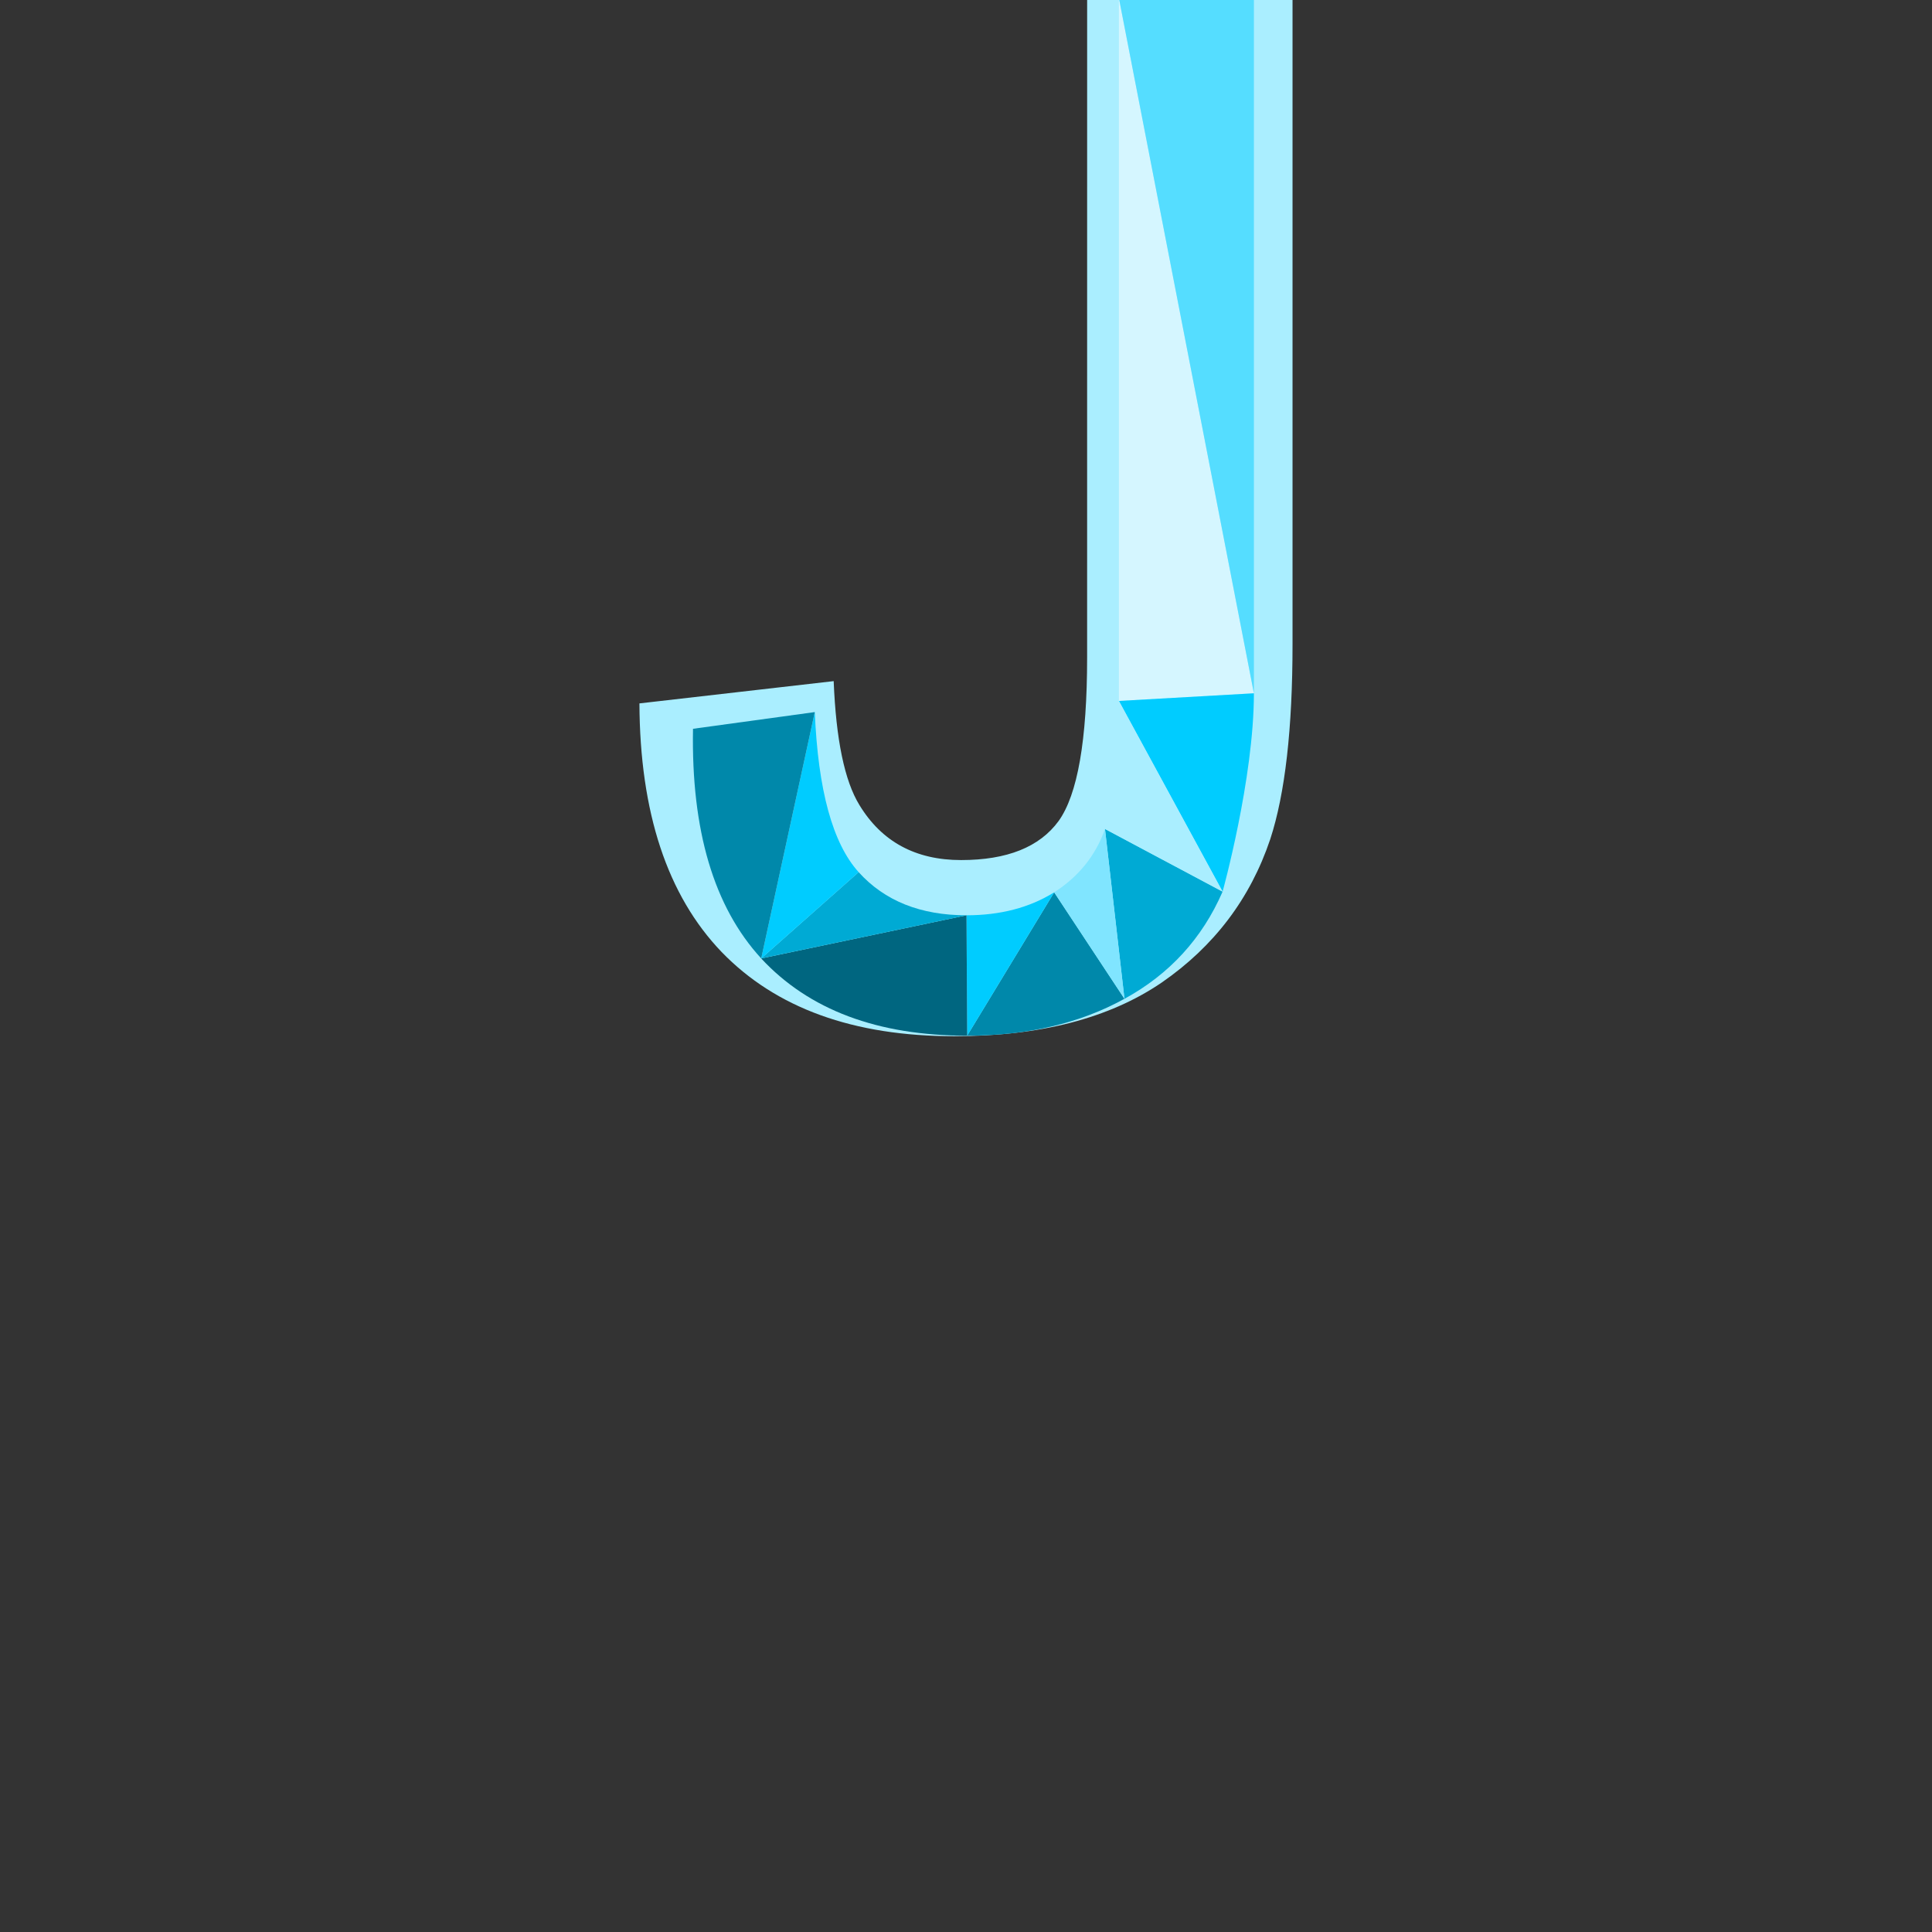 <?xml version="1.0" encoding="UTF-8" standalone="no"?>
<svg
   xmlns:dc="http://purl.org/dc/elements/1.1/"
   xmlns:cc="http://creativecommons.org/ns#"
   xmlns:rdf="http://www.w3.org/1999/02/22-rdf-syntax-ns#"
   xmlns:svg="http://www.w3.org/2000/svg"
   xmlns="http://www.w3.org/2000/svg"
   id="svg8"
   version="1.1"
   viewBox="0 0 105.832 105.832"
   height="400"
   width="400">
  <rect x="0" y="0" width="105.832" height="105.832" fill="#333333" stroke="none"/>
  <defs
     id="defs2">
    <filter
       id="filter5184"
       style="color-interpolation-filters:sRGB">
      <feGaussianBlur
         id="feGaussianBlur5182"
         result="blur"
         stdDeviation="1.572 1.05" />
    </filter>
  </defs>
  <g
     transform="translate(0,-191.165)"
     id="layer1">
    <g
       id="text4489-8"
       style="font-style:normal;font-variant:normal;font-weight:bold;font-stretch:normal;font-size:78.111px;line-height:1.25;font-family:Arial;-inkscape-font-specification:'Arial, Bold';font-variant-ligatures:normal;font-variant-caps:normal;font-variant-numeric:normal;font-feature-settings:normal;text-align:start;letter-spacing:0px;word-spacing:0px;writing-mode:lr-tb;text-anchor:start;opacity:1;fill:#aaeeff;fill-opacity:1;stroke:none;stroke-width:0.265"
       aria-label="J">
      <path
         id="path4657"
         style="font-style:normal;font-variant:normal;font-weight:bold;font-stretch:normal;font-size:78.111px;font-family:Arial;-inkscape-font-specification:'Arial, Bold';font-variant-ligatures:normal;font-variant-caps:normal;font-variant-numeric:normal;font-feature-settings:normal;text-align:start;writing-mode:lr-tb;text-anchor:start;fill:#aaeeff;stroke-width:0.265"
         d="m 59.552,191.06 h 11.251 v 35.394 q 0,6.941 -1.22,10.679 -1.64,4.882 -5.95,7.857 -4.31,2.937 -11.366,2.937 -8.276,0 -12.739,-4.615 -4.462,-4.653 -4.501,-13.616 l 10.641,-1.22 q 0.191,4.806 1.411,6.789 1.831,3.013 5.568,3.013 3.776,0 5.34,-2.136 1.564,-2.174 1.564,-8.963 z" />
    </g>
    <g
       transform="translate(-61.455,54.771)"
       id="g5658">
      <g
         transform="translate(70.249,-51.347)"
         aria-label="J"
         style="font-style:normal;font-variant:normal;font-weight:normal;font-stretch:normal;font-size:78.071px;line-height:1.25;font-family:Arial;-inkscape-font-specification:'Arial, Normal';font-variant-ligatures:normal;font-variant-caps:normal;font-variant-numeric:normal;font-feature-settings:normal;text-align:start;letter-spacing:0px;word-spacing:0px;writing-mode:lr-tb;text-anchor:start;opacity:1;fill:#d5f6ff;fill-opacity:1;stroke:none;stroke-width:0.265"
         id="text4489-7-1-4">
        <path
           d="m 52.498,226.138 v -38.502 l 7.395,38.082 z"
           style="font-style:normal;font-variant:normal;font-weight:normal;font-stretch:normal;font-size:78.071px;font-family:Arial;-inkscape-font-specification:'Arial, Normal';font-variant-ligatures:normal;font-variant-caps:normal;font-variant-numeric:normal;font-feature-settings:normal;text-align:start;writing-mode:lr-tb;text-anchor:start;fill:#d5f6ff;stroke-width:0.265"
           id="path4719-0-4" />
      </g>
      <path
         d="m 122.747,174.791 7.395,-0.419 c 0,4.676 -1.715,10.864 -1.715,10.864 z"
         style="font-style:normal;font-variant:normal;font-weight:normal;font-stretch:normal;font-size:78.071px;line-height:1.25;font-family:Arial;-inkscape-font-specification:'Arial, Normal';font-variant-ligatures:normal;font-variant-caps:normal;font-variant-numeric:normal;font-feature-settings:normal;text-align:start;letter-spacing:0px;word-spacing:0px;writing-mode:lr-tb;text-anchor:start;opacity:1;fill:#00ccff;fill-opacity:1;stroke:none;stroke-width:0.265"
         id="path4719-1-7" />
      <path
         d="m 121.985,181.805 6.442,3.431 c -1.118,2.567 -2.91,4.524 -5.375,5.871 z"
         style="font-style:normal;font-variant:normal;font-weight:normal;font-stretch:normal;font-size:78.071px;line-height:1.25;font-family:Arial;-inkscape-font-specification:'Arial, Normal';font-variant-ligatures:normal;font-variant-caps:normal;font-variant-numeric:normal;font-feature-settings:normal;text-align:start;letter-spacing:0px;word-spacing:0px;writing-mode:lr-tb;text-anchor:start;opacity:1;fill:#00aad4;fill-opacity:1;stroke:none;stroke-width:0.265"
         id="path4719-4-2" />
      <g
         transform="translate(70.249,-51.347)"
         aria-label="J"
         style="font-style:normal;font-variant:normal;font-weight:normal;font-stretch:normal;font-size:78.071px;line-height:1.25;font-family:Arial;-inkscape-font-specification:'Arial, Normal';font-variant-ligatures:normal;font-variant-caps:normal;font-variant-numeric:normal;font-feature-settings:normal;text-align:start;letter-spacing:0px;word-spacing:0px;writing-mode:lr-tb;text-anchor:start;opacity:1;fill:#55ddff;fill-opacity:1;stroke:none;stroke-width:0.265"
         id="text4489-7-6-93">
        <path
           d="m 52.498,187.636 h 7.395 v 38.082 z"
           style="font-style:normal;font-variant:normal;font-weight:normal;font-stretch:normal;font-size:78.071px;font-family:Arial;-inkscape-font-specification:'Arial, Normal';font-variant-ligatures:normal;font-variant-caps:normal;font-variant-numeric:normal;font-feature-settings:normal;text-align:start;writing-mode:lr-tb;text-anchor:start;fill:#55ddff;stroke-width:0.265"
           id="path4719-9-7" />
      </g>
      <g
         transform="translate(70.249,-51.347)"
         aria-label="J"
         style="font-style:normal;font-variant:normal;font-weight:normal;font-stretch:normal;font-size:78.071px;line-height:1.25;font-family:Arial;-inkscape-font-specification:'Arial, Normal';font-variant-ligatures:normal;font-variant-caps:normal;font-variant-numeric:normal;font-feature-settings:normal;text-align:start;letter-spacing:0px;word-spacing:0px;writing-mode:lr-tb;text-anchor:start;opacity:1;fill:#0088aa;fill-opacity:1;stroke:none;stroke-width:0.265"
         id="text4489-7-4-5">
        <path
           d="m 48.952,236.621 3.85,5.832 c -2.44,1.347 -5.311,2.02 -8.615,2.02 z"
           style="font-style:normal;font-variant:normal;font-weight:normal;font-stretch:normal;font-size:78.071px;font-family:Arial;-inkscape-font-specification:'Arial, Normal';font-variant-ligatures:normal;font-variant-caps:normal;font-variant-numeric:normal;font-feature-settings:normal;text-align:start;writing-mode:lr-tb;text-anchor:start;fill:#0088aa;stroke-width:0.265"
           id="path4719-7-7" />
      </g>
      <g
         transform="translate(70.249,-51.347)"
         aria-label="J"
         style="font-style:normal;font-variant:normal;font-weight:normal;font-stretch:normal;font-size:78.071px;line-height:1.25;font-family:Arial;-inkscape-font-specification:'Arial, Normal';font-variant-ligatures:normal;font-variant-caps:normal;font-variant-numeric:normal;font-feature-settings:normal;text-align:start;letter-spacing:0px;word-spacing:0px;writing-mode:lr-tb;text-anchor:start;opacity:1;fill:#d5f6ff;fill-opacity:1;stroke:none;stroke-width:0.265"
         id="text4489-7-2-5">
        <path
           d="m 48.952,236.621 c 1.347,-0.864 2.275,-2.02 2.783,-3.469 l 1.067,9.301 z"
           style="font-style:normal;font-variant:normal;font-weight:normal;font-stretch:normal;font-size:78.071px;font-family:Arial;-inkscape-font-specification:'Arial, Normal';font-variant-ligatures:normal;font-variant-caps:normal;font-variant-numeric:normal;font-feature-settings:normal;text-align:start;writing-mode:lr-tb;text-anchor:start;fill:#80e5ff;stroke-width:0.265"
           id="path4719-11-60" />
      </g>
      <g
         transform="translate(70.249,-51.347)"
         aria-label="J"
         style="font-style:normal;font-variant:normal;font-weight:normal;font-stretch:normal;font-size:78.071px;line-height:1.25;font-family:Arial;-inkscape-font-specification:'Arial, Normal';font-variant-ligatures:normal;font-variant-caps:normal;font-variant-numeric:normal;font-feature-settings:normal;text-align:start;letter-spacing:0px;word-spacing:0px;writing-mode:lr-tb;text-anchor:start;opacity:1;fill:#aaeeff;fill-opacity:1;stroke:none;stroke-width:0.265"
         id="text4489-7-8-2">
        <path
           d="m 51.735,233.152 c 0.508,-1.474 0.762,-3.812 0.762,-7.014 l 5.68,10.445 z"
           style="font-style:normal;font-variant:normal;font-weight:normal;font-stretch:normal;font-size:78.071px;font-family:Arial;-inkscape-font-specification:'Arial, Normal';font-variant-ligatures:normal;font-variant-caps:normal;font-variant-numeric:normal;font-feature-settings:normal;text-align:start;writing-mode:lr-tb;text-anchor:start;fill:#aaeeff;stroke-width:0.265"
           id="path4719-77-6" />
      </g>
      <g
         transform="translate(70.249,-51.347)"
         aria-label="J"
         style="font-style:normal;font-variant:normal;font-weight:normal;font-stretch:normal;font-size:78.071px;line-height:1.25;font-family:Arial;-inkscape-font-specification:'Arial, Normal';font-variant-ligatures:normal;font-variant-caps:normal;font-variant-numeric:normal;font-feature-settings:normal;text-align:start;letter-spacing:0px;word-spacing:0px;writing-mode:lr-tb;text-anchor:start;opacity:1;fill:#00ccff;fill-opacity:1;stroke:none;stroke-width:0.265"
         id="text4489-7-0-5">
        <path
           d="m 44.149,237.879 c 1.855,0 3.456,-0.419 4.803,-1.258 l -4.765,7.853 z"
           style="font-style:normal;font-variant:normal;font-weight:normal;font-stretch:normal;font-size:78.071px;font-family:Arial;-inkscape-font-specification:'Arial, Normal';font-variant-ligatures:normal;font-variant-caps:normal;font-variant-numeric:normal;font-feature-settings:normal;text-align:start;writing-mode:lr-tb;text-anchor:start;fill:#00ccff;stroke-width:0.265"
           id="path4719-8-1" />
      </g>
      <g
         transform="translate(70.249,-51.347)"
         aria-label="J"
         style="font-style:normal;font-variant:normal;font-weight:normal;font-stretch:normal;font-size:78.071px;line-height:1.25;font-family:Arial;-inkscape-font-specification:'Arial, Normal';font-variant-ligatures:normal;font-variant-caps:normal;font-variant-numeric:normal;font-feature-settings:normal;text-align:start;letter-spacing:0px;word-spacing:0px;writing-mode:lr-tb;text-anchor:start;opacity:1;fill:#006680;fill-opacity:1;stroke:none;stroke-width:0.265"
         id="text4489-7-16-1">
        <path
           d="m 44.149,237.879 0.038,6.595 c -4.905,0 -8.666,-1.41 -11.284,-4.231 z"
           style="font-style:normal;font-variant:normal;font-weight:normal;font-stretch:normal;font-size:78.071px;font-family:Arial;-inkscape-font-specification:'Arial, Normal';font-variant-ligatures:normal;font-variant-caps:normal;font-variant-numeric:normal;font-feature-settings:normal;text-align:start;writing-mode:lr-tb;text-anchor:start;fill:#006680;stroke-width:0.265"
           id="path4719-73-5" />
      </g>
      <g
         transform="translate(70.249,-51.347)"
         aria-label="J"
         style="font-style:normal;font-variant:normal;font-weight:normal;font-stretch:normal;font-size:78.071px;line-height:1.25;font-family:Arial;-inkscape-font-specification:'Arial, Normal';font-variant-ligatures:normal;font-variant-caps:normal;font-variant-numeric:normal;font-feature-settings:normal;text-align:start;letter-spacing:0px;word-spacing:0px;writing-mode:lr-tb;text-anchor:start;opacity:1;fill:#00aad4;fill-opacity:1;stroke:none;stroke-width:0.265"
         id="text4489-7-05-7">
        <path
           d="m 38.241,235.516 c 1.423,1.576 3.393,2.363 5.909,2.363 l -11.246,2.363 z"
           style="font-style:normal;font-variant:normal;font-weight:normal;font-stretch:normal;font-size:78.071px;font-family:Arial;-inkscape-font-specification:'Arial, Normal';font-variant-ligatures:normal;font-variant-caps:normal;font-variant-numeric:normal;font-feature-settings:normal;text-align:start;writing-mode:lr-tb;text-anchor:start;fill:#00aad4;stroke-width:0.265"
           id="path4719-3-3" />
      </g>
      <g
         transform="translate(70.249,-51.347)"
         aria-label="J"
         style="font-style:normal;font-variant:normal;font-weight:normal;font-stretch:normal;font-size:78.071px;line-height:1.25;font-family:Arial;-inkscape-font-specification:'Arial, Normal';font-variant-ligatures:normal;font-variant-caps:normal;font-variant-numeric:normal;font-feature-settings:normal;text-align:start;letter-spacing:0px;word-spacing:0px;writing-mode:lr-tb;text-anchor:start;opacity:1;fill:#dbe3e2;fill-opacity:1;stroke:none;stroke-width:0.265"
         id="text4489-7-63-5">
        <path
           d="m 35.839,226.748 c 0.178,4.269 0.978,7.192 2.402,8.768 l -5.337,4.727 z"
           style="font-style:normal;font-variant:normal;font-weight:normal;font-stretch:normal;font-size:78.071px;font-family:Arial;-inkscape-font-specification:'Arial, Normal';font-variant-ligatures:normal;font-variant-caps:normal;font-variant-numeric:normal;font-feature-settings:normal;text-align:start;writing-mode:lr-tb;text-anchor:start;fill:#00ccff;stroke-width:0.265"
           id="path4719-16-8" />
      </g>
      <g
         aria-label="J"
         style="font-style:normal;font-variant:normal;font-weight:normal;font-stretch:normal;font-size:78.071px;line-height:1.25;font-family:Arial;-inkscape-font-specification:'Arial, Normal';font-variant-ligatures:normal;font-variant-caps:normal;font-variant-numeric:normal;font-feature-settings:normal;text-align:start;letter-spacing:0px;word-spacing:0px;writing-mode:lr-tb;text-anchor:start;opacity:1;fill:#dbe3e2;fill-opacity:1;stroke:none;stroke-width:0.265"
         id="text4489-7-85-8"
         transform="translate(70.249,-51.347)">
        <path
           d="m 29.168,227.663 6.671,-0.915 -2.935,13.495 c -2.592,-2.821 -3.837,-7.014 -3.736,-12.58 z"
           style="font-style:normal;font-variant:normal;font-weight:normal;font-stretch:normal;font-size:78.071px;font-family:Arial;-inkscape-font-specification:'Arial, Normal';font-variant-ligatures:normal;font-variant-caps:normal;font-variant-numeric:normal;font-feature-settings:normal;text-align:start;writing-mode:lr-tb;text-anchor:start;fill:#0088aa;stroke-width:0.265"
           id="path4719-6-2" />
      </g>
    </g>
  </g>
</svg>
